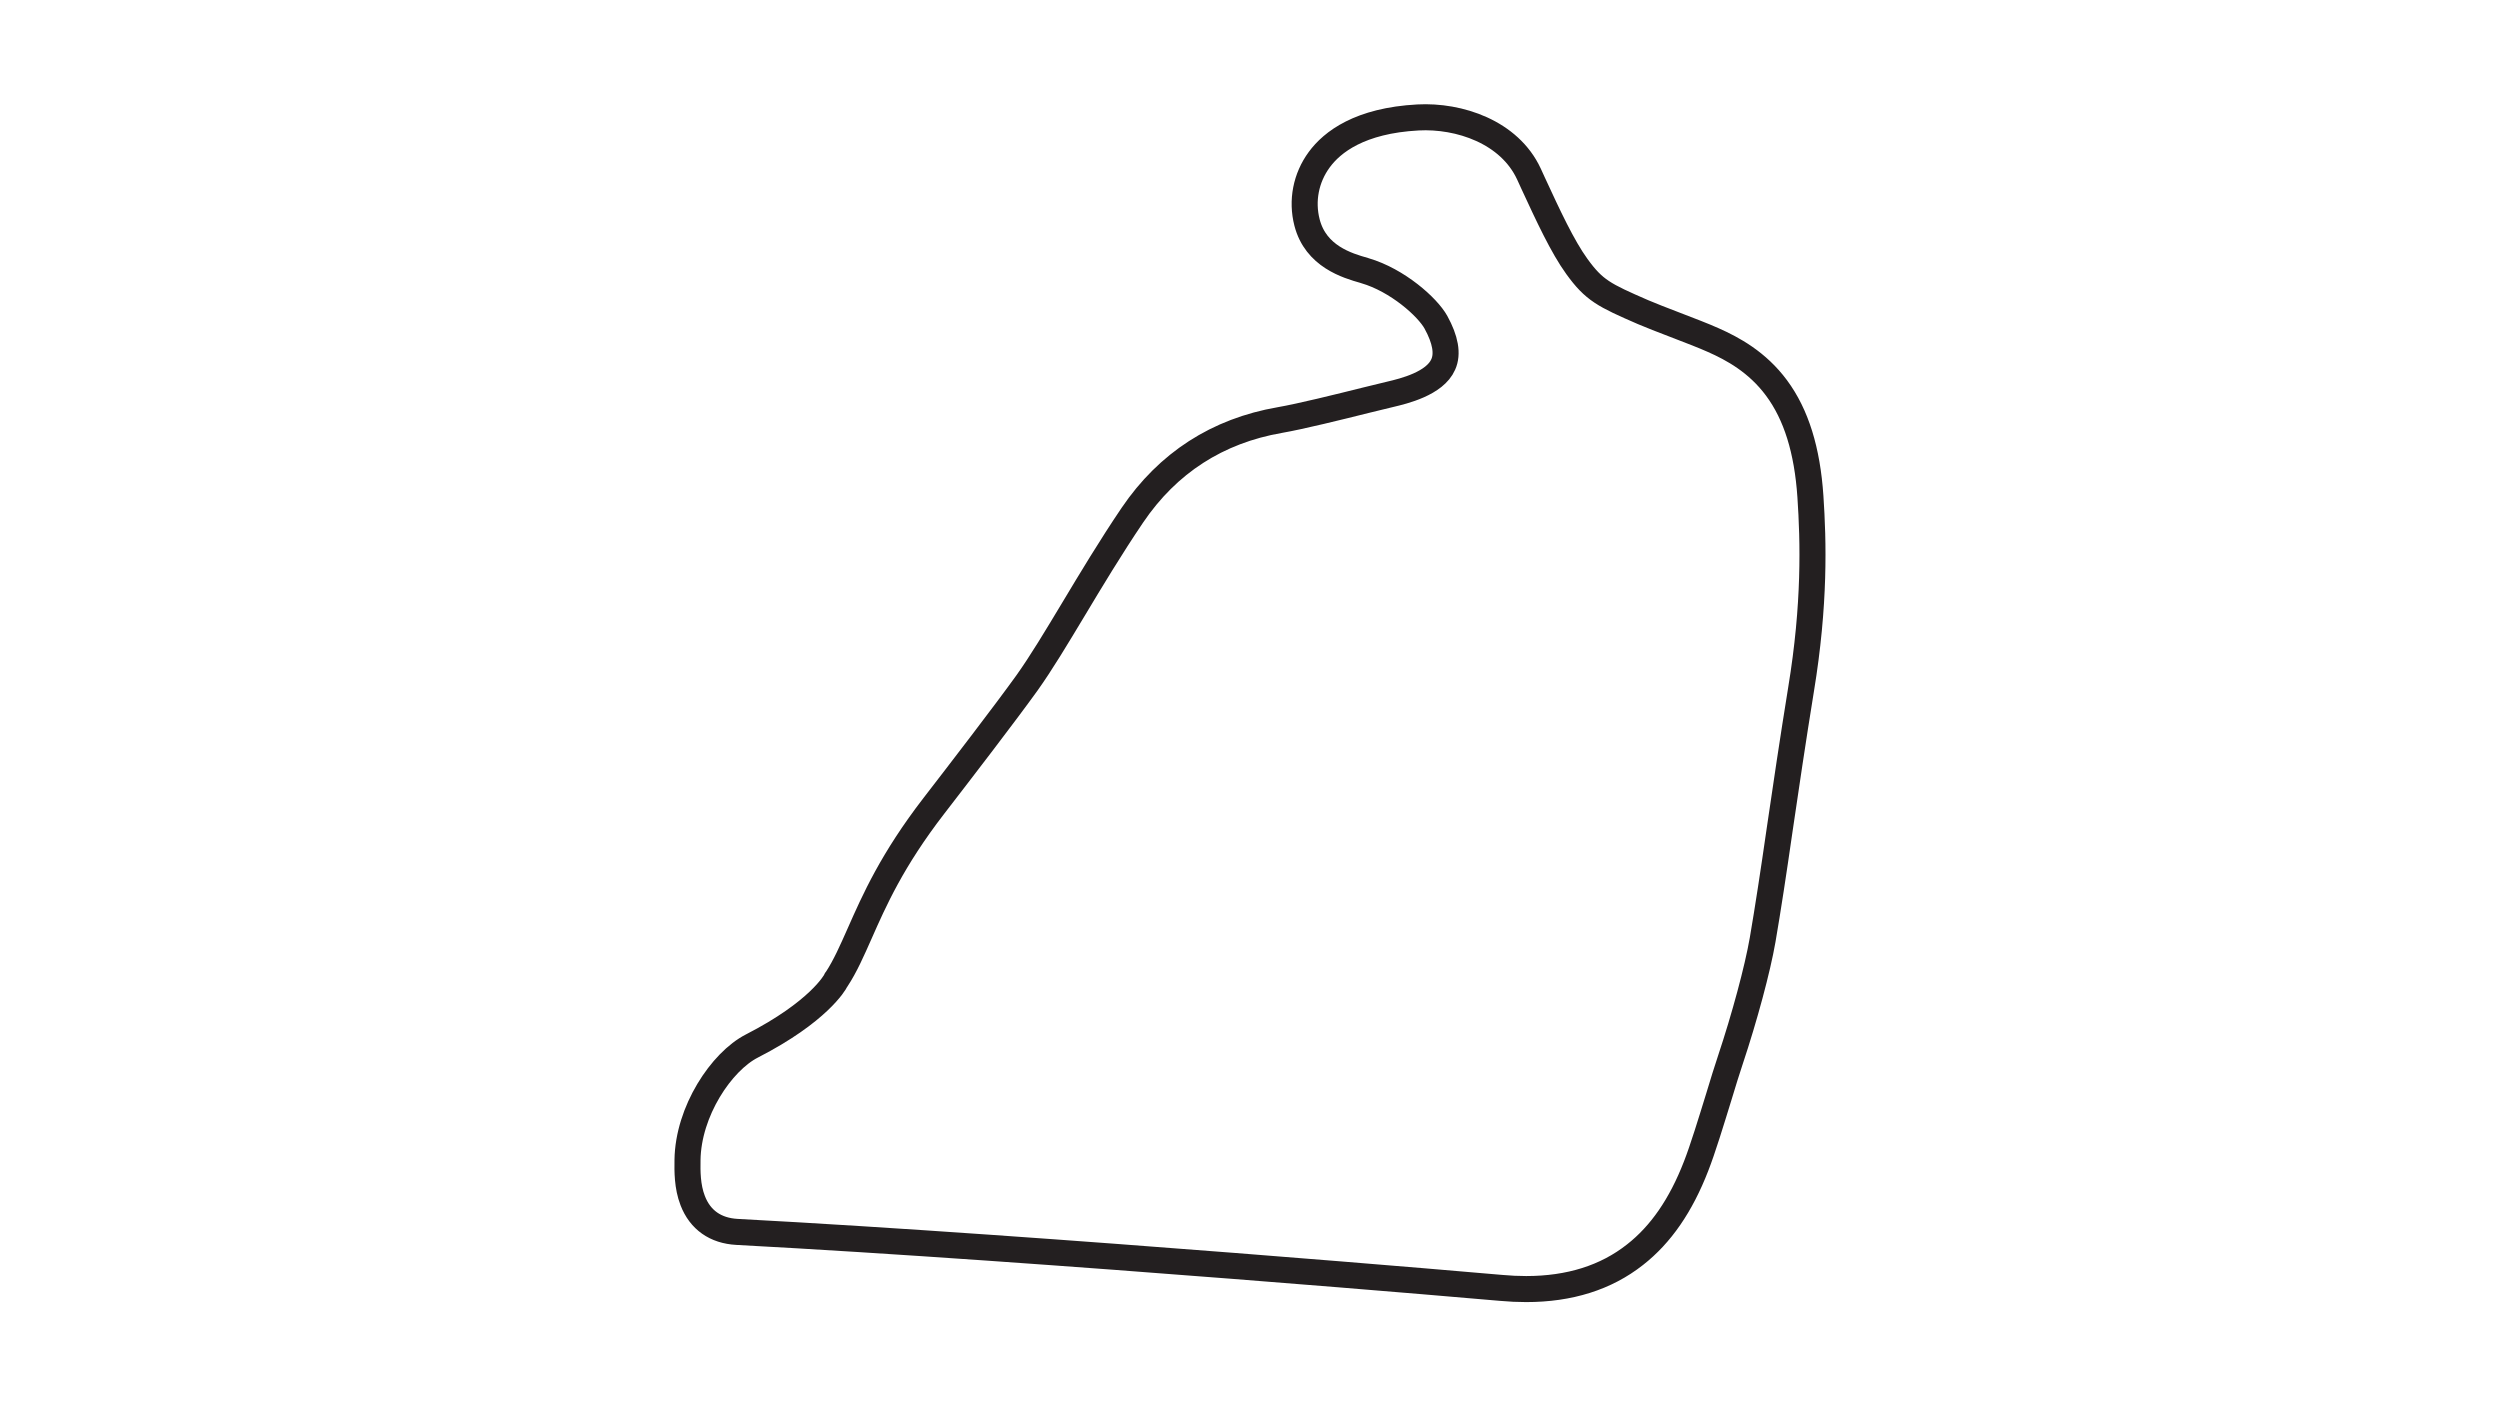 <?xml version="1.0" encoding="utf-8"?>
<!-- Generator: Adobe Illustrator 27.0.0, SVG Export Plug-In . SVG Version: 6.00 Build 0)  -->
<svg version="1.1" id="Layer_1" xmlns="http://www.w3.org/2000/svg" xmlns:xlink="http://www.w3.org/1999/xlink" x="0px" y="0px"
	 viewBox="0 0 1920 1080" style="enable-background:new 0 0 1920 1080;" xml:space="preserve">
<style type="text/css">
	.st0{fill:none;stroke:#231F20;stroke-width:20;stroke-miterlimit:10;}
</style>
<path class="st0" d="M1390.4,381.4c-2.4-35.7-10.9-63-26-83.4c-14.8-20-33.7-30.2-48.6-36.8c-7.3-3.3-18.6-7.6-29.5-11.8
	c-9.6-3.7-18.5-7.1-24.5-9.7c-29.9-13-37.5-16.7-50.8-35.1c-11-15.2-22-38.9-33.6-64l-3.2-7c-15-32.3-53.6-45.1-85.2-43.4
	c-44.7,2.4-65.9,18.9-75.8,32.4c-10.3,14-13.7,31.6-9.4,48.3c6.7,26,30.9,33.1,43.9,36.8l0.6,0.2c25,7.3,48.1,28,54.5,39.6
	c7.3,13.3,9.3,24.2,5.6,32.4c-6.4,14.7-30.4,20.5-40.6,22.9c-5.1,1.2-11.6,2.8-18.5,4.5c-21.2,5.3-50.3,12.5-66.4,15.3
	c-47.9,8.3-86,32.9-113.2,73c-16.9,25-31.9,50-45.1,72c-13.4,22.3-25,41.6-35.9,56.9c-16.3,22.7-51.8,68.9-71.5,94.4
	c-32.1,41.6-45.8,72.7-56.9,97.8c-6,13.5-11.1,25.2-17.8,35.4l-0.4,0.5l-0.3,0.6c-0.6,1.3-13.2,23.9-64.3,50.1
	c-23.5,12-49,50.2-49.5,87.6v0.7c-0.1,7.3-0.3,19.5,4,30.5c5.7,14.8,17.5,23.1,34,24c241.2,12.9,581.6,42.5,586.9,43
	c6.6,0.6,13,0.9,19.2,0.9c33.3,0,61.3-8.8,83.6-26.4c19.8-15.5,35.2-37.8,46.9-68c5.1-13,11.6-34.3,17.4-53.1
	c3.3-10.8,6.4-21.1,8.9-28.4c10.9-32.7,20.9-69.8,24.8-92.3c4.1-23.9,8.4-52.1,13.1-84.8c4.7-32.1,10.1-68.6,16.4-107.5
	C1394,464,1392.7,415.8,1390.4,381.4z"/>
</svg>
